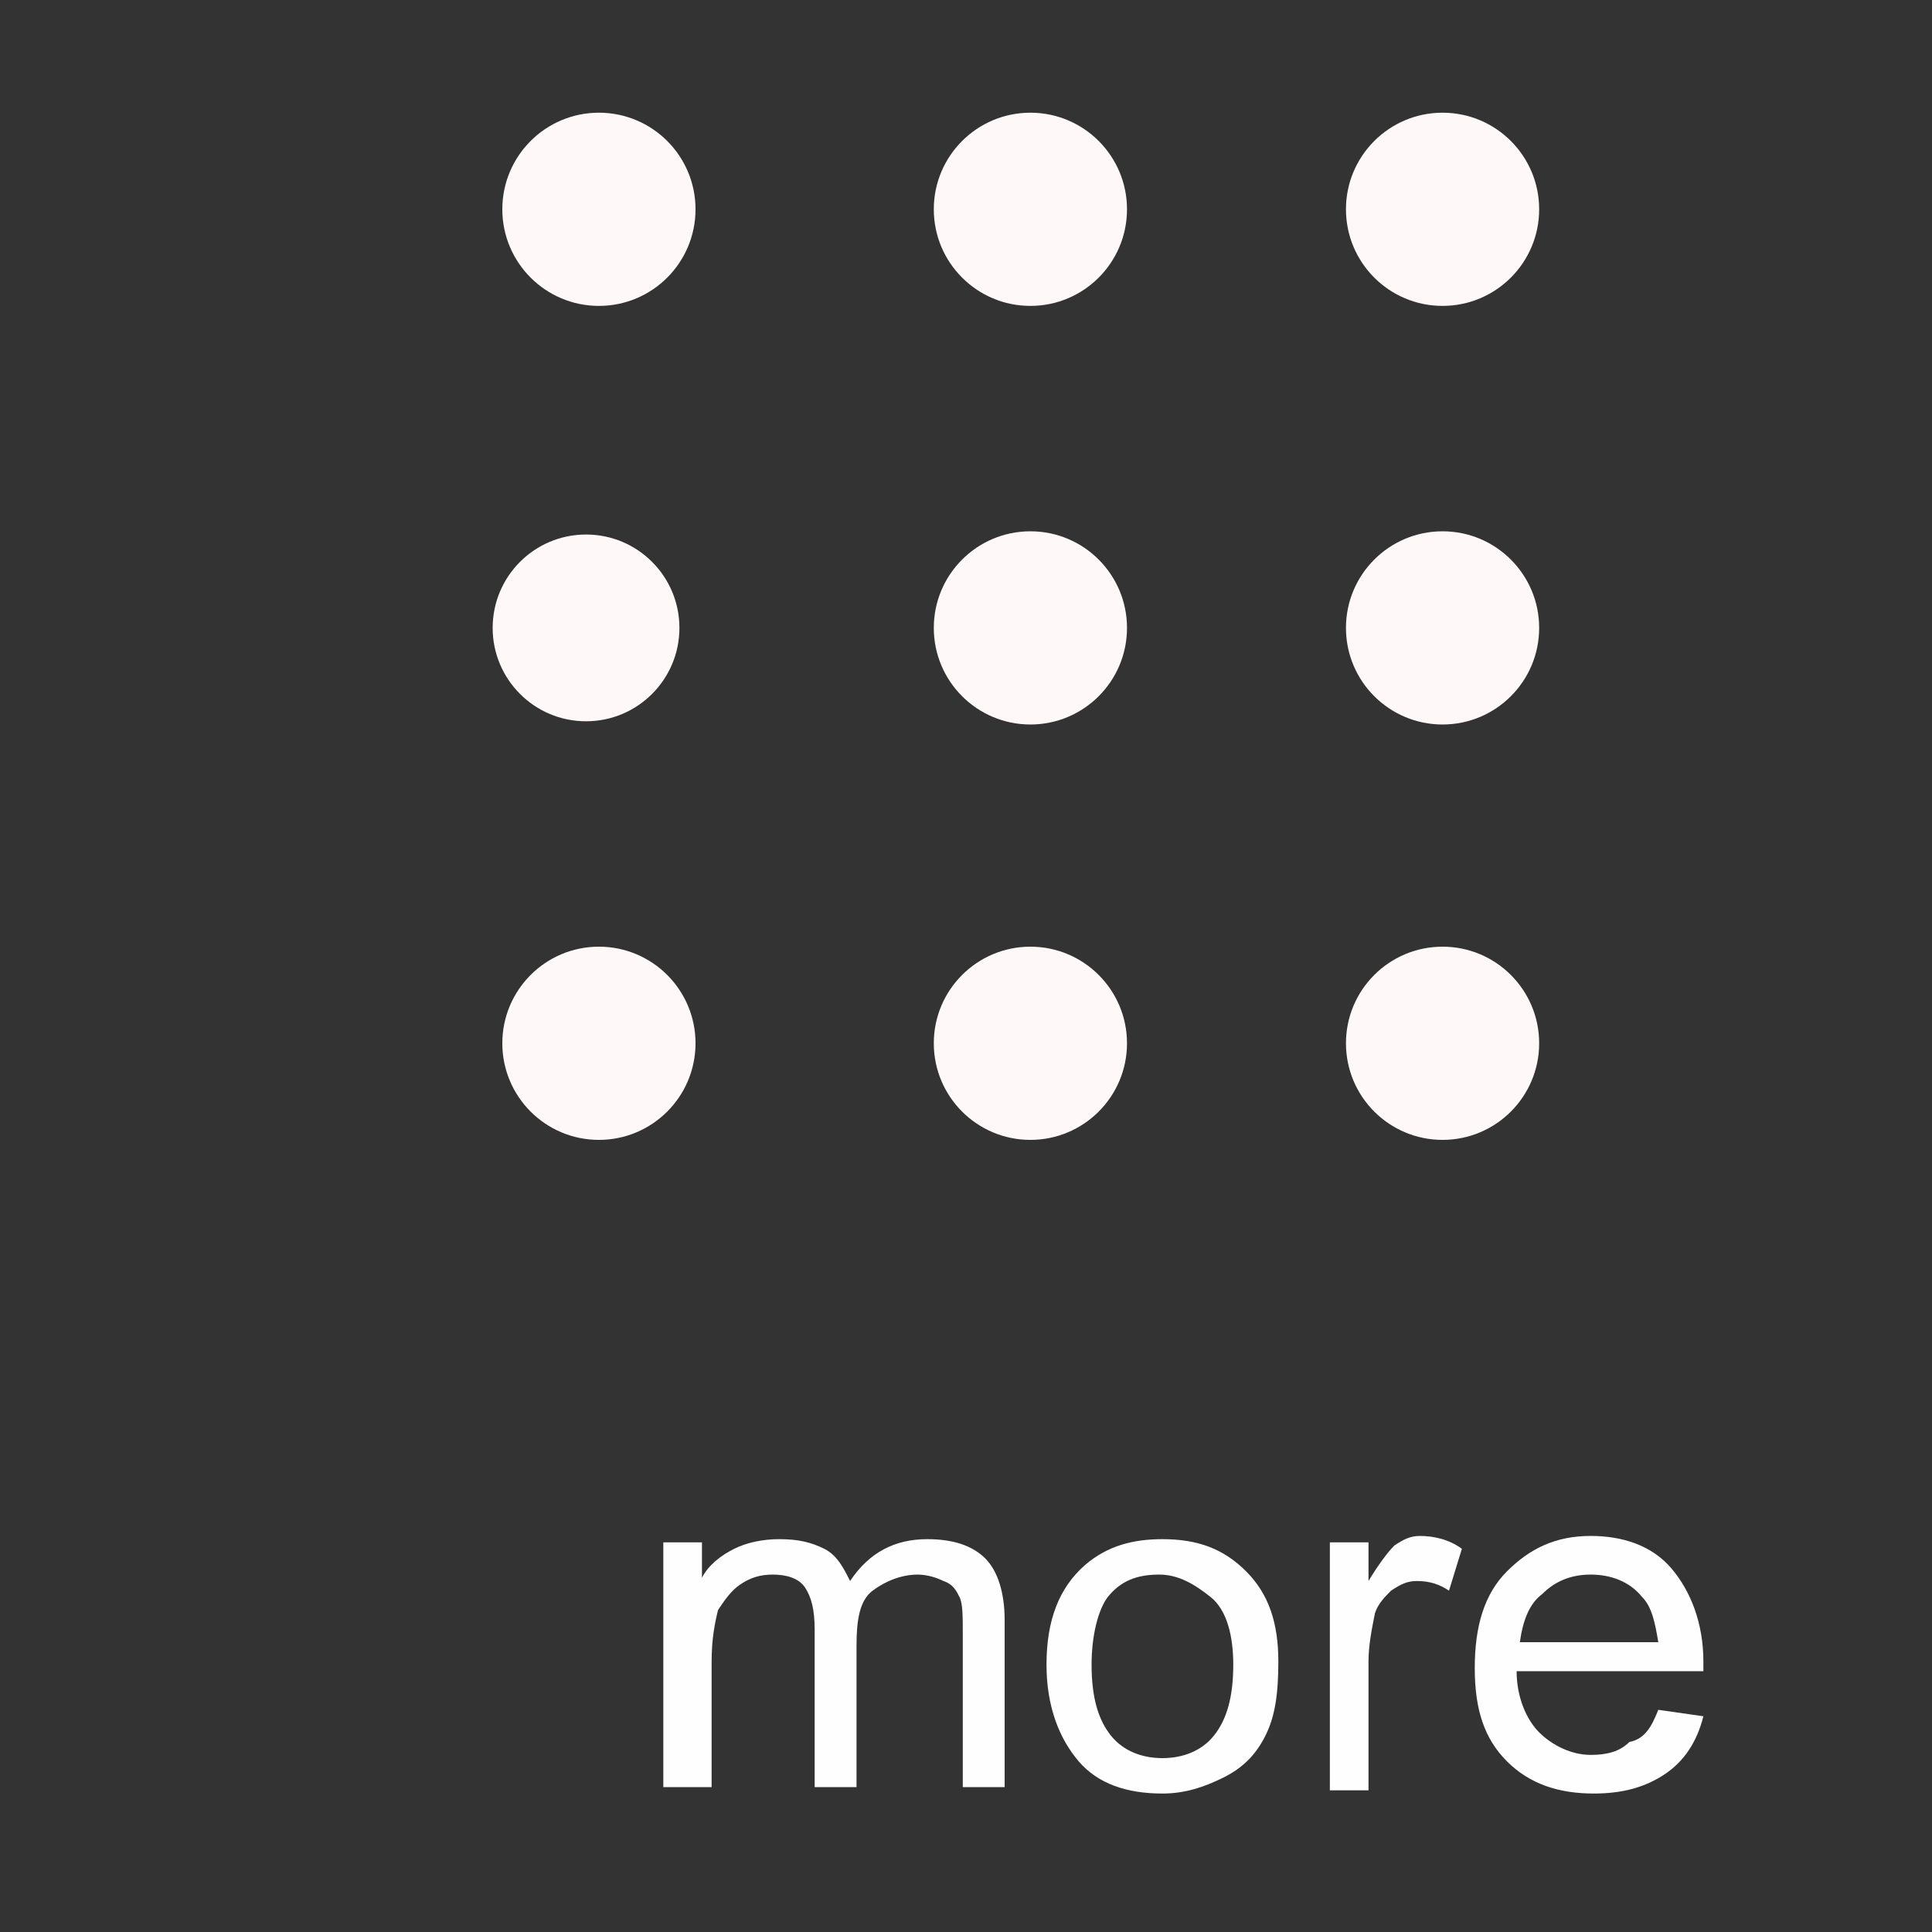 <?xml version="1.0" encoding="utf-8"?>
<!-- Generator: Adobe Illustrator 20.0.0, SVG Export Plug-In . SVG Version: 6.00 Build 0)  -->
<svg version="1.1" id="more3_-2" xmlns="http://www.w3.org/2000/svg" xmlns:xlink="http://www.w3.org/1999/xlink" x="0px" y="0px"
	 viewBox="0 0 60 60" style="enable-background:new 0 0 60 60;" xml:space="preserve">
<rect x="0" y="0" width="60" height="60" fill="#333333" stroke="none"/>
<style type="text/css">
	.st0{enable-background:new    ;}
	.st1{fill:#FFFEFE;}
	.st2{fill:#FFF8F8;}
</style>
<g class="st0">
	<path class="st1" d="M20.6,55.5v-7.6h1.2V49c0.2-0.4,0.6-0.7,1-0.9c0.4-0.2,0.9-0.3,1.4-0.3c0.6,0,1,0.1,1.4,0.3
		c0.4,0.2,0.6,0.6,0.8,1c0.6-0.9,1.4-1.3,2.4-1.3c0.8,0,1.4,0.2,1.8,0.6c0.4,0.4,0.6,1.1,0.6,1.9v5.2h-1.3v-4.8c0-0.5,0-0.9-0.1-1.1
		c-0.1-0.2-0.2-0.4-0.5-0.5c-0.2-0.1-0.5-0.2-0.8-0.2c-0.5,0-1,0.2-1.4,0.5s-0.5,0.9-0.5,1.7v4.4h-1.3v-4.9c0-0.6-0.1-1-0.3-1.3
		c-0.2-0.3-0.6-0.4-1-0.4c-0.4,0-0.7,0.1-1,0.3c-0.3,0.2-0.5,0.5-0.7,0.8c-0.1,0.4-0.2,0.9-0.2,1.6v3.9H20.6z"/>
	<path class="st1" d="M32.5,51.7c0-1.4,0.4-2.4,1.2-3.1c0.7-0.6,1.5-0.8,2.4-0.8c1.1,0,1.9,0.3,2.6,1c0.7,0.7,1,1.6,1,2.8
		c0,1-0.1,1.7-0.4,2.3s-0.7,1-1.3,1.3s-1.2,0.5-1.9,0.5c-1.1,0-2-0.3-2.6-1C32.9,54,32.5,53,32.5,51.7z M33.9,51.7
		c0,1,0.2,1.7,0.6,2.2c0.4,0.5,1,0.7,1.6,0.7c0.6,0,1.2-0.2,1.6-0.7c0.4-0.5,0.6-1.2,0.6-2.2c0-0.9-0.2-1.7-0.7-2.1s-1-0.7-1.6-0.7
		c-0.7,0-1.2,0.2-1.6,0.7C34.1,50,33.9,50.8,33.9,51.7z"/>
	<path class="st1" d="M41.3,55.5v-7.6h1.2v1.2c0.3-0.5,0.6-0.9,0.8-1.1c0.3-0.2,0.5-0.3,0.8-0.3c0.4,0,0.9,0.1,1.3,0.4L45,49.4
		c-0.3-0.2-0.6-0.3-1-0.3c-0.3,0-0.5,0.1-0.8,0.3c-0.2,0.2-0.4,0.4-0.5,0.7c-0.1,0.5-0.2,1-0.2,1.5v4H41.3z"/>
	<path class="st1" d="M51.5,53.1l1.4,0.2c-0.2,0.8-0.6,1.4-1.2,1.8c-0.6,0.4-1.3,0.6-2.2,0.6c-1.1,0-2-0.3-2.7-1s-1-1.6-1-2.9
		c0-1.3,0.3-2.3,1-3c0.7-0.7,1.5-1.1,2.6-1.1c1,0,1.9,0.3,2.5,1s1,1.7,1,2.9c0,0.1,0,0.2,0,0.3h-5.8c0,0.8,0.3,1.5,0.7,1.9
		c0.4,0.4,1,0.7,1.6,0.7c0.5,0,0.9-0.1,1.2-0.4C51.1,54,51.3,53.6,51.5,53.1z M47.2,51h4.3c-0.1-0.6-0.2-1.1-0.5-1.4
		c-0.4-0.5-1-0.7-1.6-0.7c-0.6,0-1.1,0.2-1.5,0.6C47.5,49.8,47.3,50.3,47.2,51z"/>
</g>
<g id="群組_1">
	<circle id="橢圓_2" class="st2" cx="18.6" cy="6.5" r="3"/>
	<circle id="橢圓_2_拷貝" class="st2" cx="32" cy="6.5" r="3"/>
	<circle id="橢圓_2_拷貝_2" class="st2" cx="44.8" cy="6.5" r="3"/>
	<circle id="橢圓_2_拷貝_3" class="st2" cx="18.2" cy="19.5" r="2.9"/>
	<circle id="橢圓_2_拷貝_3-2" class="st2" cx="32" cy="19.5" r="3"/>
	<circle id="橢圓_2_拷貝_3-3" class="st2" cx="44.8" cy="19.5" r="3"/>
	<circle id="橢圓_2_拷貝_4" class="st2" cx="18.6" cy="32.4" r="3"/>
	<circle id="橢圓_2_拷貝_4-2" class="st2" cx="32" cy="32.4" r="3"/>
	<circle id="橢圓_2_拷貝_4-3" class="st2" cx="44.8" cy="32.4" r="3"/>
</g>
</svg>
